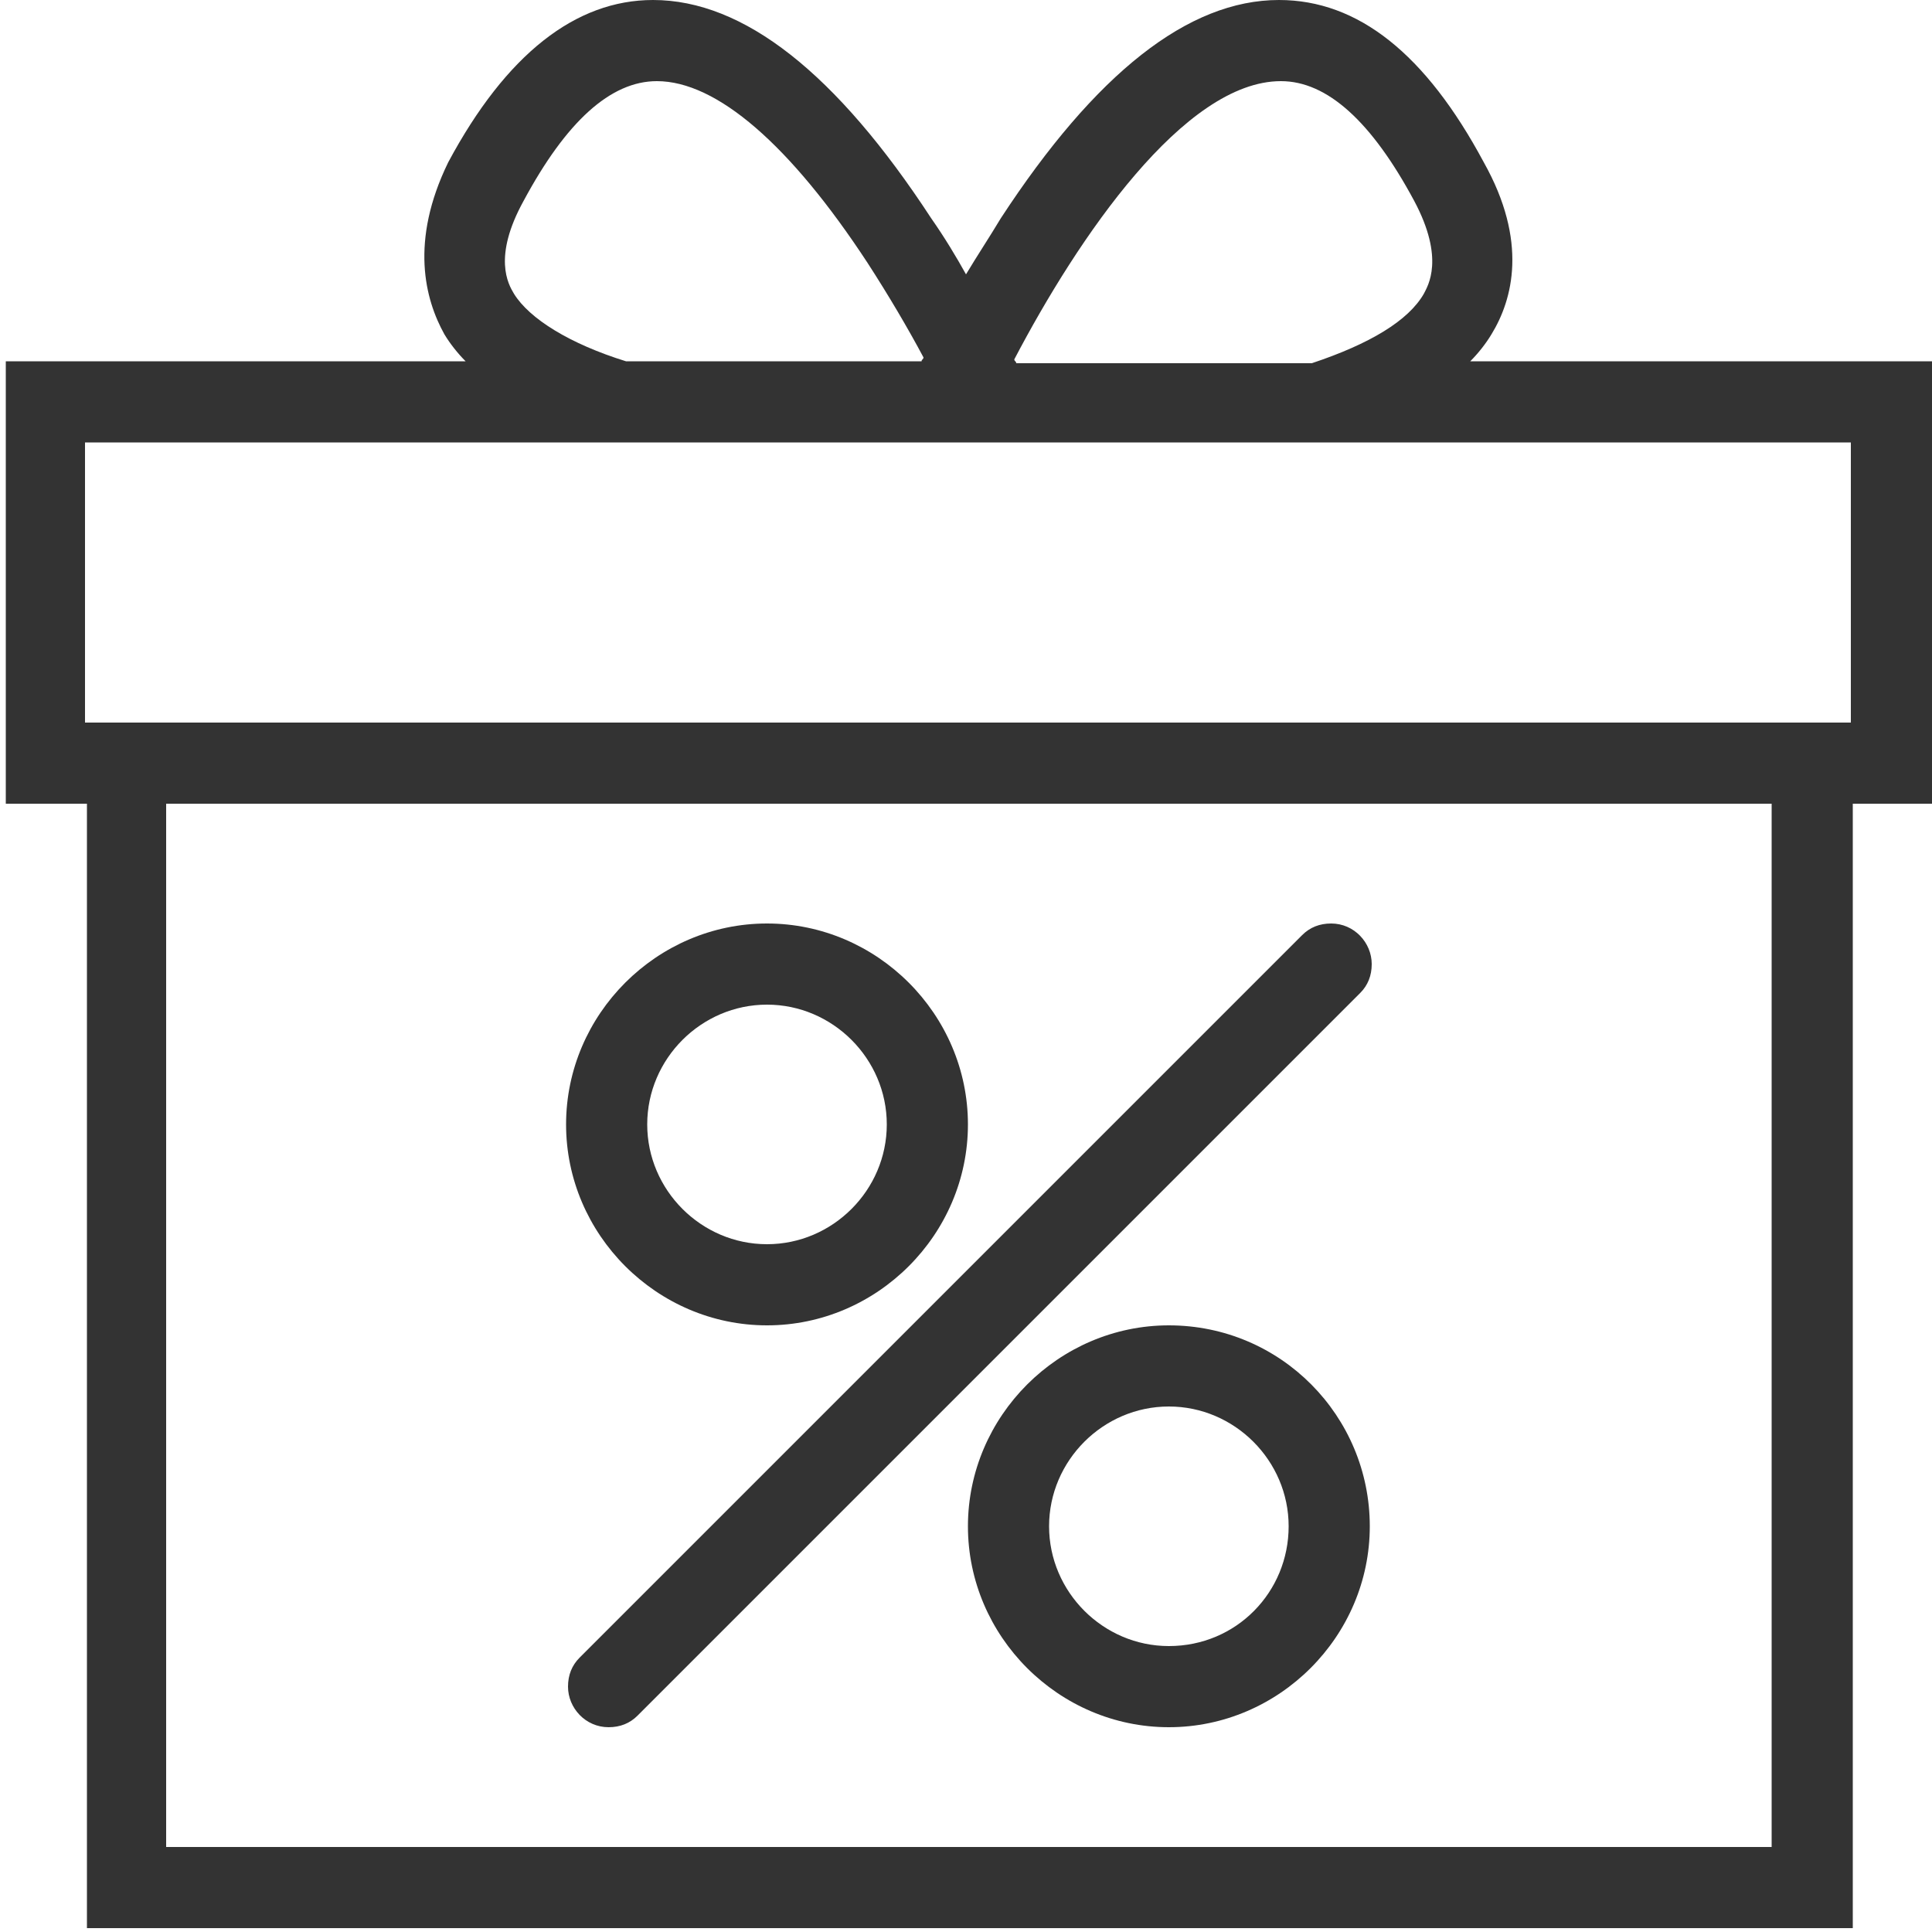<?xml version="1.0" encoding="utf-8"?>
<!-- Generator: Adobe Illustrator 19.1.1, SVG Export Plug-In . SVG Version: 6.00 Build 0)  -->
<svg version="1.1" id="Layer_1" xmlns="http://www.w3.org/2000/svg" xmlns:xlink="http://www.w3.org/1999/xlink" x="0px" y="0px"
	 viewBox="22 -21.5 100 100" style="enable-background:new 22 -21.5 100 100;" xml:space="preserve">
<style type="text/css">
	.st0{fill:#333333;}
</style>
<g>
	<path class="st0" d="M122-2.8H98.1c0.4-0.4,0.8-0.9,1.1-1.4c1.1-1.8,1.9-4.8-0.4-8.9c-3-5.6-6.5-8.4-10.6-8.4
		c-4.7,0-9.5,3.8-14.4,11.3c-0.6,1-1.2,1.9-1.8,2.9c-0.5-0.9-1.1-1.9-1.8-2.9c-4.9-7.5-9.7-11.3-14.4-11.3c-4,0-7.6,2.8-10.6,8.4
		C43.2-9,44-6,45-4.2c0.3,0.5,0.7,1,1.1,1.4H22.3v22.9h4.2v58.2h91.4V20.1h4.2V-2.8z M88.3-17.3c2.4,0,4.7,2.1,6.9,6.2
		c1.6,3,0.7,4.4,0.5,4.8c-0.8,1.4-2.8,2.6-5.8,3.6H74.6c0-0.1-0.1-0.1-0.1-0.2C77.8-9.2,83.3-17.3,88.3-17.3z M48.6-6.3
		c-0.3-0.5-1.1-1.9,0.5-4.8c2.2-4.1,4.5-6.2,6.9-6.2c3.1,0,6.9,3.3,10.9,9.4C68-6.2,69-4.5,69.8-3c0,0.1-0.1,0.1-0.1,0.2H54.4
		C51.5-3.7,49.4-5,48.6-6.3z M113.7,74.1H30.6v-54h83.1V74.1z M117.8,15.9H26.4V1.4h91.4V15.9z"/>
	<path class="st0" d="M61.7,47.1c5.7,0,10.4-4.7,10.4-10.4c0-5.7-4.7-10.4-10.4-10.4s-10.4,4.7-10.4,10.4
		C51.3,42.4,56,47.1,61.7,47.1z M61.7,30.5c3.4,0,6.2,2.8,6.2,6.2c0,3.4-2.8,6.2-6.2,6.2c-3.4,0-6.2-2.8-6.2-6.2
		C55.5,33.3,58.3,30.5,61.7,30.5z"/>
	<path class="st0" d="M82.5,47.1c-5.7,0-10.4,4.7-10.4,10.4s4.7,10.4,10.4,10.4s10.4-4.7,10.4-10.4S88.3,47.1,82.5,47.1z M82.5,63.7
		c-3.4,0-6.2-2.8-6.2-6.2c0-3.4,2.8-6.2,6.2-6.2s6.2,2.8,6.2,6.2C88.7,60.9,86,63.7,82.5,63.7z"/>
	<path class="st0" d="M52,64.3c-0.4,0.4-0.6,0.9-0.6,1.5c0,1.1,0.9,2.1,2.1,2.1c0.6,0,1.1-0.2,1.5-0.6l37.4-37.4
		c0.4-0.4,0.6-0.9,0.6-1.5c0-1.1-0.9-2.1-2.1-2.1c-0.6,0-1.1,0.2-1.5,0.6L52,64.3z"/>
</g>
</svg>
